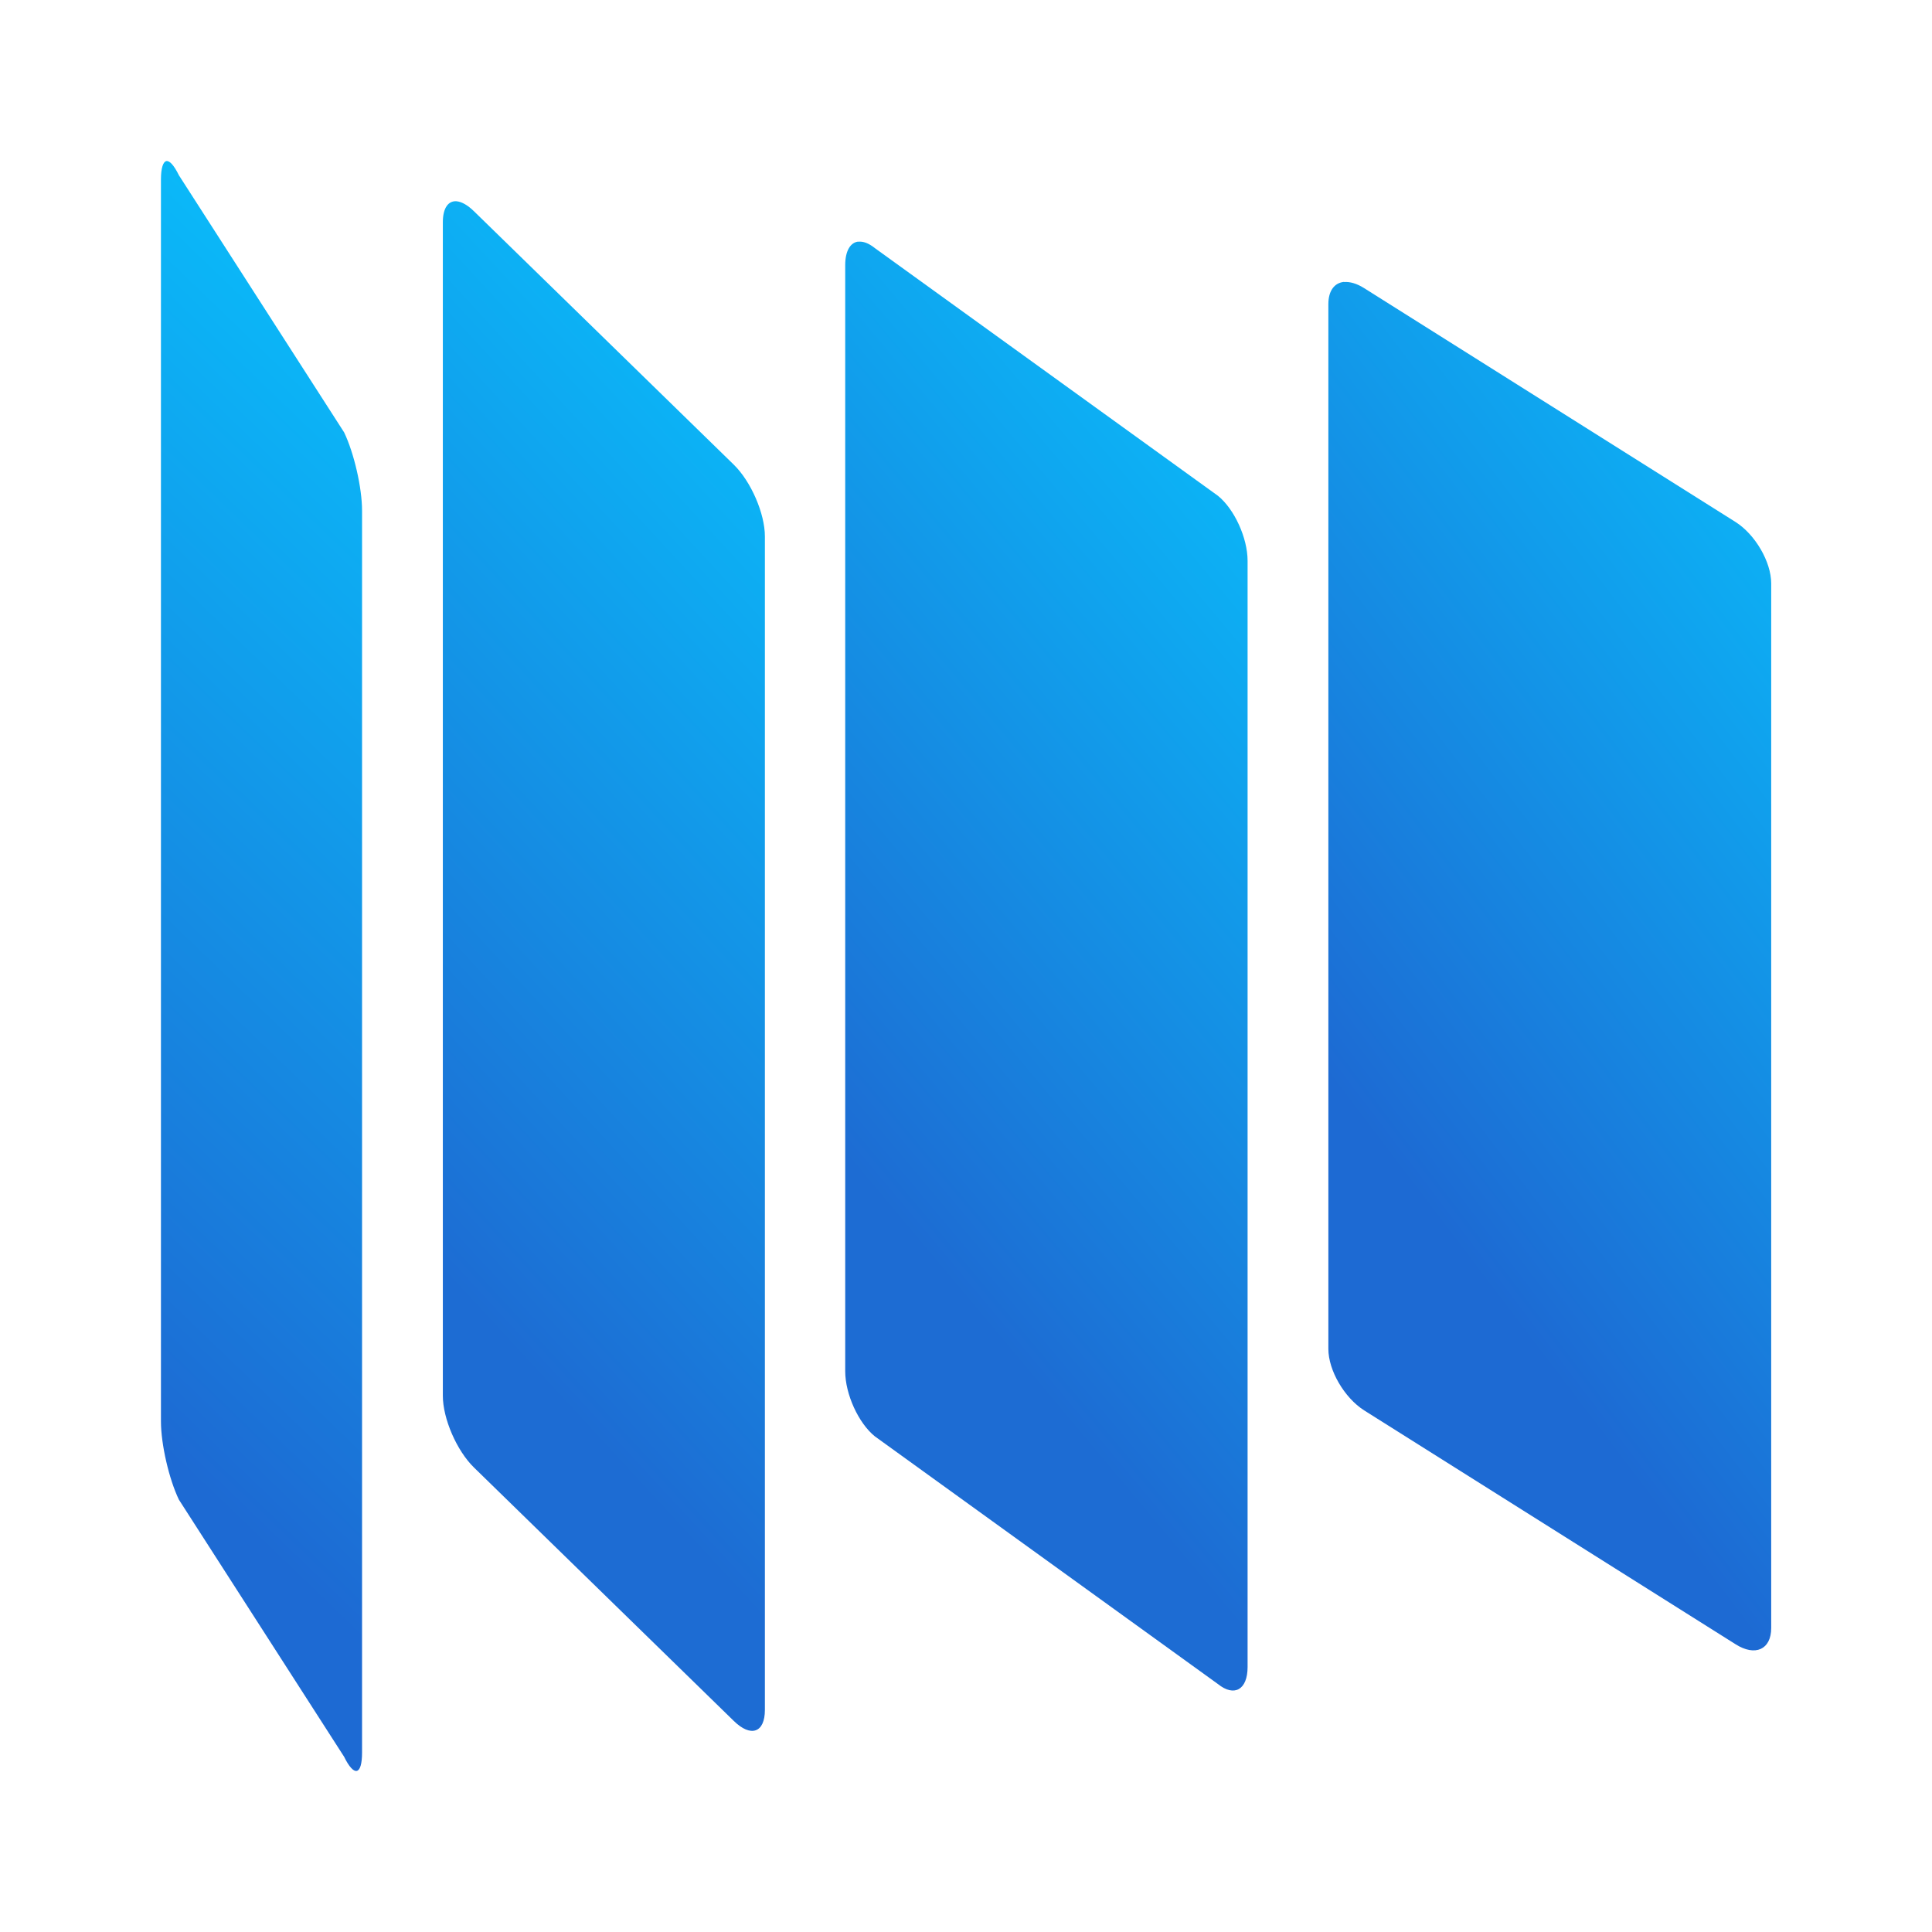 <svg width="48" height="48" version="1.1" viewBox="0 0 12.7 12.7" xmlns="http://www.w3.org/2000/svg">
    <defs>
        <linearGradient id="linearGradient7" x1="1.194" x2="6.223" y1="12.179" y2="-1.706" gradientTransform="matrix(.789 .425 0 .916 .116 -.021)" gradientUnits="userSpaceOnUse">
            <stop stop-color="#1d6ad3" offset=".147"/>
            <stop stop-color="#09befb" offset=".78"/>
        </linearGradient>
        <linearGradient id="linearGradient8" x1="3.541" x2="9.575" y1="9.936" y2="-2.971" gradientTransform="matrix(.789 .425 0 .916 .116 -.021)" gradientUnits="userSpaceOnUse">
            <stop stop-color="#1d6cd3" offset=".153"/>
            <stop stop-color="#09befb" offset=".752"/>
        </linearGradient>
        <linearGradient id="linearGradient9" x1="6.893" x2="13.598" y1="7.683" y2="-4.258" gradientTransform="matrix(.789 .425 0 .916 .116 -.021)" gradientUnits="userSpaceOnUse">
            <stop stop-color="#1d6cd3" offset=".162"/>
            <stop stop-color="#09befb" offset=".752"/>
        </linearGradient>
        <linearGradient id="linearGradient10" x1="10.916" x2="19.297" y1="5.362" y2="-7.188" gradientTransform="matrix(.789 .425 0 .916 .116 -.021)" gradientUnits="userSpaceOnUse">
            <stop stop-color="#1d6ad3" offset=".147"/>
            <stop stop-color="#09befb" offset=".678"/>
        </linearGradient>
    </defs>
    <path d="m5.642 1.588c-0.052 0.006-0.086 0.061-0.086 0.155v7.271c0 0.15 0.087 0.341 0.195 0.428l2.255 1.628c0.108 0.087 0.195 0.037 0.195-0.112v-7.272c0-0.15-0.087-0.34-0.195-0.427l-2.255-1.628c-0.041-0.033-0.078-0.046-0.11-0.042z" fill="url(#linearGradient9)"/>
    <path d="m8.835 1.853c-0.062 0.006-0.103 0.057-0.103 0.146v6.868c0 0.141 0.105 0.321 0.235 0.404l2.441 1.537c0.13 0.083 0.235 0.035 0.235-0.106v-6.867c0-0.141-0.105-0.322-0.235-0.404l-2.441-1.537c-0.049-0.031-0.094-0.043-0.131-0.04z" fill="url(#linearGradient10)"/>
    <path d="m3.001 1.323c-0.054-0.004-0.09 0.044-0.09 0.138v7.714c0 0.15 0.091 0.361 0.205 0.472l1.707 1.665c0.113 0.111 0.205 0.078 0.205-0.072v-7.714c0-0.15-0.091-0.361-0.205-0.472l-1.707-1.665c-0.043-0.042-0.082-0.063-0.115-0.066z" fill="url(#linearGradient8)"/>
    <path d="m1.093 1.059c-0.021 0.005-0.035 0.046-0.035 0.121v8.163c0 0.151 0.053 0.38 0.118 0.515l1.086 1.69c0.066 0.135 0.118 0.122 0.118-0.028v-8.163c0-0.151-0.053-0.38-0.118-0.515l-1.086-1.69c-0.033-0.067-0.062-0.098-0.084-0.093z" fill="url(#linearGradient7)"/>
</svg>

